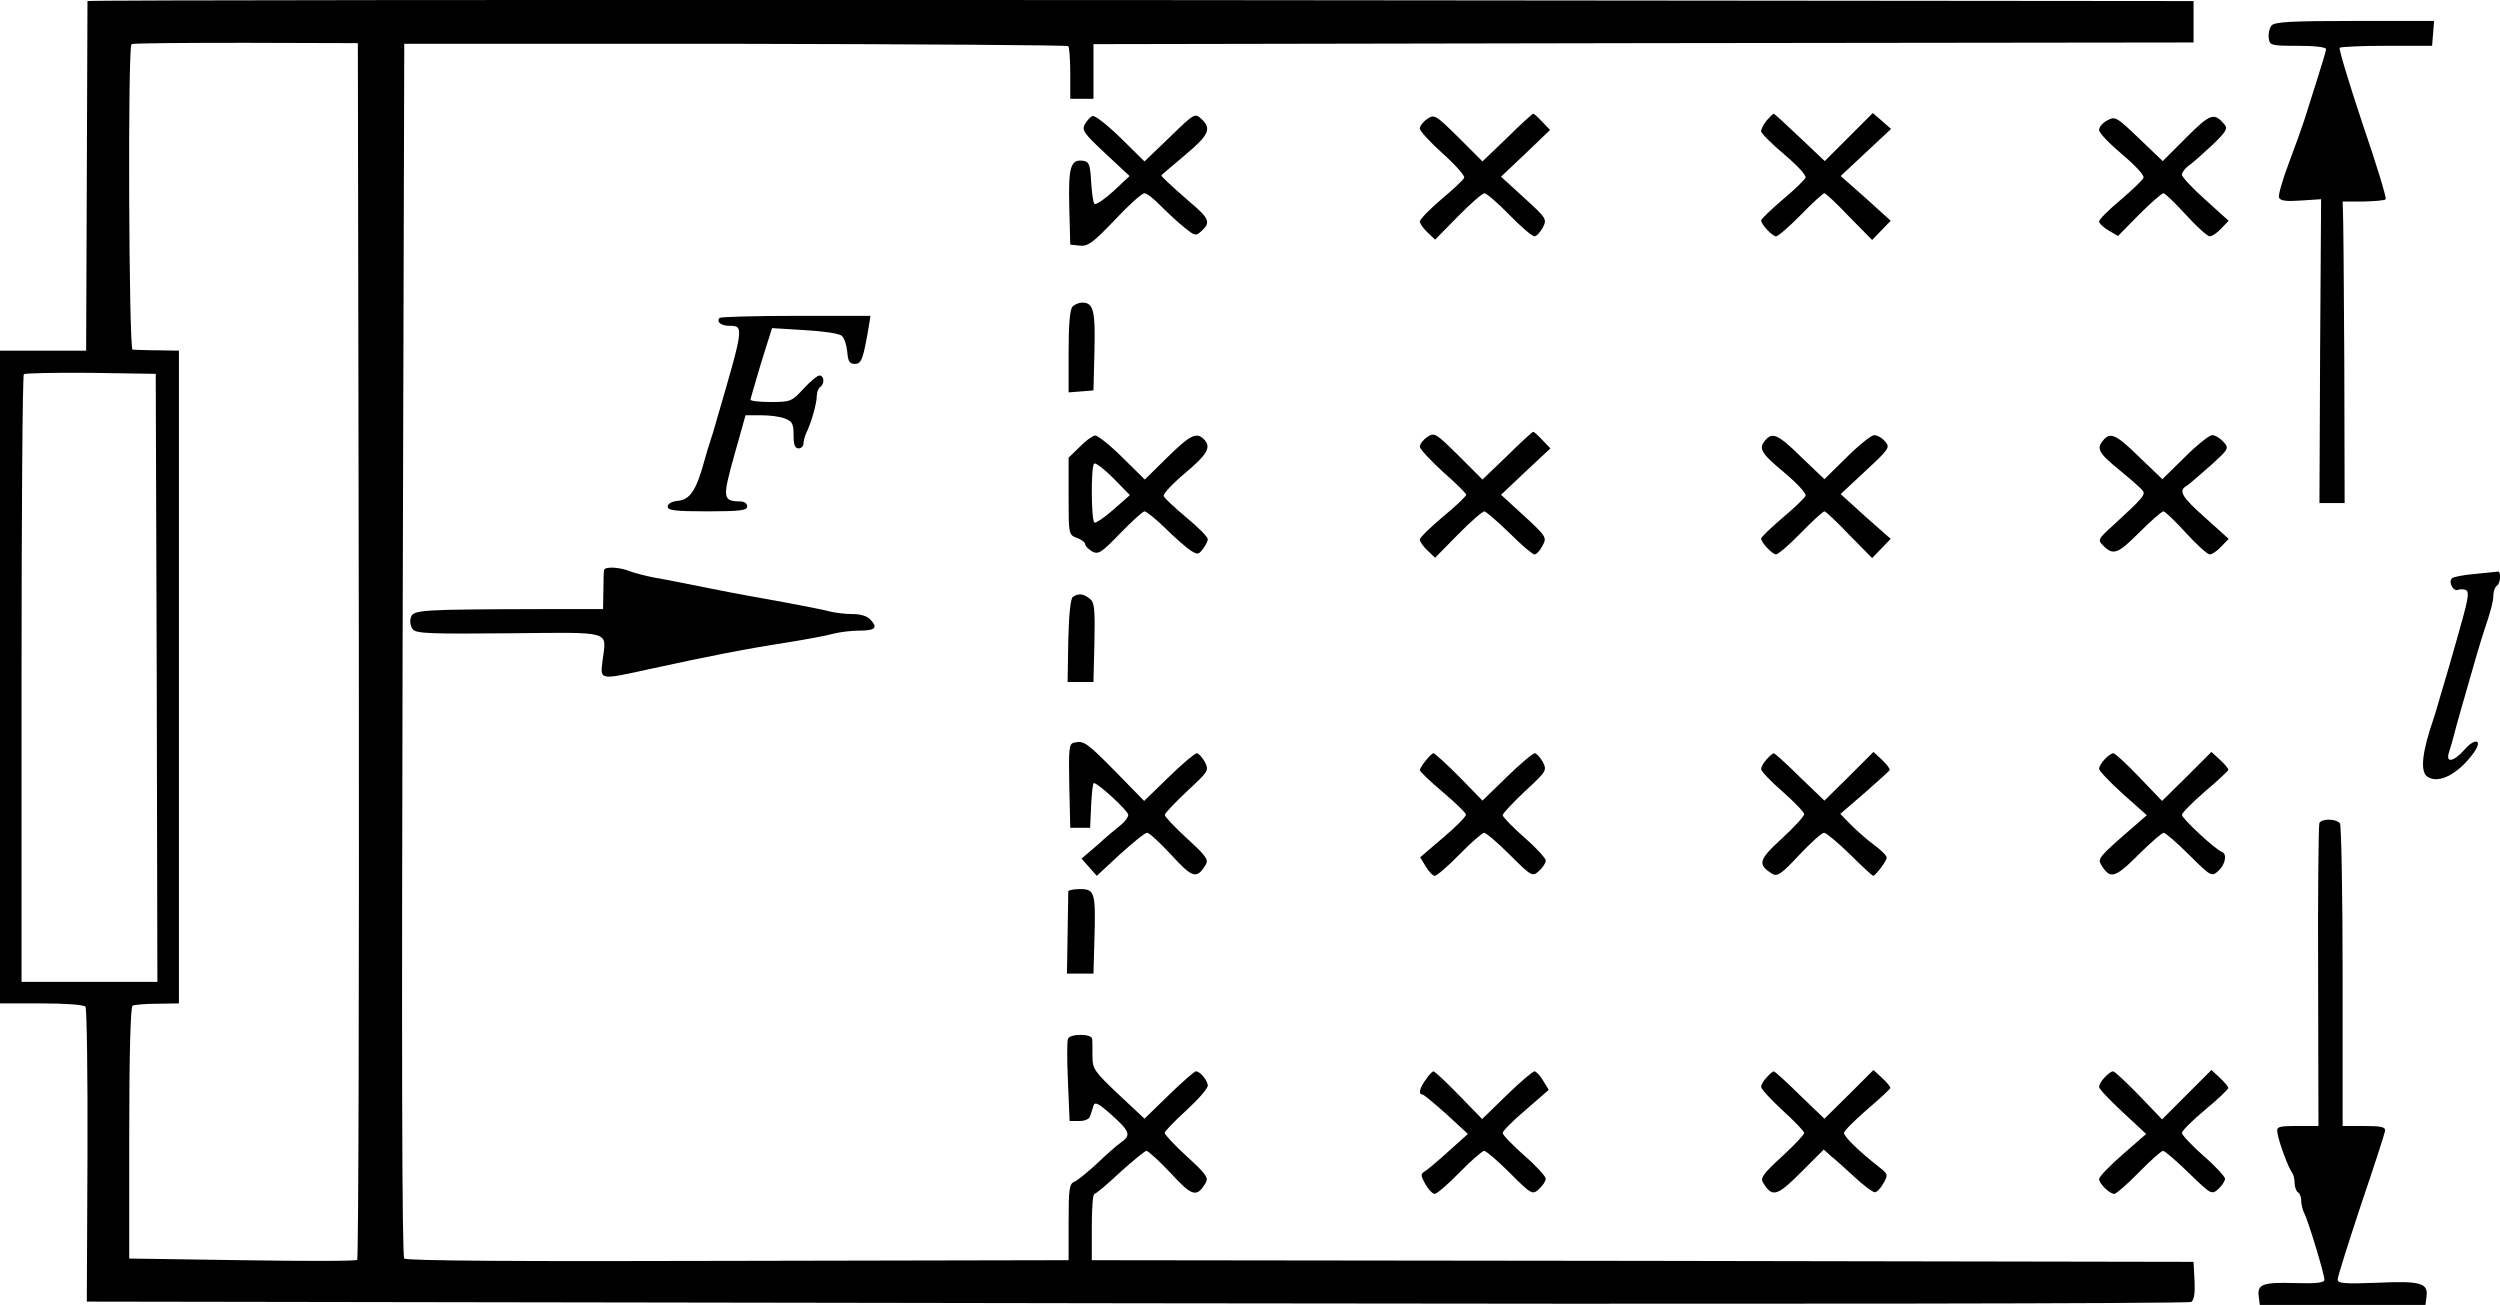 <?xml version="1.0" standalone="no"?>
<!DOCTYPE svg PUBLIC "-//W3C//DTD SVG 20010904//EN"
 "http://www.w3.org/TR/2001/REC-SVG-20010904/DTD/svg10.dtd">
<svg version="1.0" xmlns="http://www.w3.org/2000/svg"
 width="754.489pt" height="393.823pt" viewBox="0 0 754.489 393.823"
 preserveAspectRatio="xMidYMid meet">
<g transform="translate(-95.5,455.323) scale(0.1,-0.1)"
fill="#000000" stroke="none">
<g>
<path d="M1219 4550 c0 -3 -1 -241 -2 -530 l-2 -525 -130 0 -130 0 0 -985 0
-985 125 0 c72 0 128 -4 133 -10 4 -5 7 -208 6 -450 l-2 -440 3169 -5 c1896
-3 3174 -1 3182 4 9 6 12 28 10 65 l-3 56 -1662 3 -1663 2 0 100 c0 55 3 100
8 100 4 0 39 29 77 65 39 35 74 64 80 65 5 0 38 -30 73 -67 65 -71 79 -75 106
-29 9 15 0 27 -57 79 -37 34 -67 66 -67 71 0 5 29 35 65 68 36 33 65 66 65 75
0 15 -23 43 -36 43 -4 0 -41 -32 -81 -71 l-74 -72 -79 74 c-73 69 -78 77 -78
114 0 22 0 46 -1 53 -1 16 -67 16 -73 0 -3 -7 -3 -66 0 -130 l5 -118 29 0 c17
0 31 6 33 15 3 8 7 22 10 31 4 13 15 8 54 -27 56 -50 60 -62 30 -83 -12 -8
-45 -37 -73 -64 -28 -26 -59 -51 -68 -55 -16 -6 -18 -21 -18 -122 l0 -115
-997 -2 c-656 -2 -1001 0 -1008 7 -7 7 -8 626 -5 1838 l5 1828 999 0 c550 -1
1002 -4 1005 -7 3 -3 6 -40 6 -82 l0 -77 35 0 35 0 0 83 0 82 1660 3 1660 2 0
63 0 62 -3177 3 c-1748 1 -3178 0 -3179 -3z m819 -1961 c1 -1008 -1 -1835 -5
-1838 -5 -4 -161 -4 -348 -1 l-340 5 0 378 c0 235 4 381 10 385 5 3 39 6 75 6
l65 1 0 985 0 985 -65 1 c-36 0 -69 2 -75 2 -11 2 -15 914 -3 922 3 3 158 4
345 4 l338 -1 3 -1834z m-610 -81 l2 -918 -205 0 -205 0 0 913 c0 503 3 917 7
921 4 3 95 5 202 4 l196 -3 3 -917z"/>
</g>
<g>
<path d="M7810 4476 c-6 -8 -10 -25 -8 -38 3 -22 7 -23 88 -23 50 0 85 -4 85
-10 0 -5 -13 -48 -28 -95 -15 -47 -32 -101 -38 -120 -6 -19 -27 -77 -46 -128
-19 -50 -33 -98 -30 -105 4 -10 22 -12 66 -9 l61 4 -3 -458 -2 -459 38 0 38 0
-1 425 c-1 234 -3 439 -4 455 l-1 30 62 0 c34 1 65 3 68 7 3 3 -28 106 -70
228 -41 123 -72 226 -69 229 3 3 67 6 142 6 l137 0 3 38 3 37 -239 0 c-197 0
-242 -3 -252 -14z"/>
</g>
<g>
<path d="M4252 4203 c-7 -3 -17 -14 -23 -25 -10 -18 -2 -28 62 -88 l73 -68
-49 -46 c-28 -25 -53 -42 -57 -38 -4 4 -8 34 -10 67 -3 52 -6 60 -24 63 -38 5
-45 -18 -42 -139 l3 -114 28 -3 c25 -3 40 8 106 77 42 45 82 81 90 81 7 0 29
-17 49 -38 20 -20 52 -50 71 -65 32 -26 35 -27 52 -11 29 26 24 38 -38 90 -58
51 -83 74 -83 78 0 1 32 28 70 60 74 62 83 81 50 111 -19 17 -21 16 -95 -56
l-76 -73 -72 71 c-40 39 -78 69 -85 66z"/>
</g>
<g>
<path d="M5262 4194 c-12 -8 -22 -21 -22 -29 0 -7 31 -41 69 -75 38 -34 67
-67 65 -73 -3 -7 -34 -36 -70 -66 -35 -30 -64 -60 -64 -66 0 -6 10 -21 23 -33
l23 -22 69 70 c38 39 74 70 80 70 6 0 40 -29 75 -65 35 -36 69 -65 76 -65 6 0
17 12 25 26 13 26 12 28 -56 90 l-70 64 74 70 74 71 -23 24 c-13 14 -25 25
-28 25 -2 0 -38 -32 -78 -72 l-75 -72 -72 72 c-70 69 -73 71 -95 56z"/>
</g>
<g>
<path d="M6287 4190 c-9 -11 -17 -26 -17 -33 0 -6 32 -38 70 -70 38 -32 67
-63 64 -70 -3 -7 -34 -37 -70 -67 -35 -30 -64 -58 -64 -62 0 -12 34 -48 45
-48 6 0 40 29 75 65 35 36 67 65 71 65 4 0 38 -32 75 -71 l69 -70 28 29 28 29
-75 68 -76 67 76 71 76 71 -27 24 -28 24 -73 -73 -72 -72 -76 72 c-41 39 -76
71 -78 71 -2 0 -11 -9 -21 -20z"/>
</g>
<g>
<path d="M7553 4138 l-71 -71 -71 68 c-68 65 -72 68 -96 55 -14 -7 -25 -20
-25 -29 0 -9 32 -42 70 -74 38 -32 67 -63 64 -70 -2 -7 -34 -37 -69 -67 -36
-30 -65 -59 -65 -65 0 -6 13 -18 28 -27 l29 -17 63 64 c36 36 69 65 74 65 5 0
35 -29 68 -65 33 -36 65 -65 72 -65 7 0 23 11 35 24 l22 23 -70 63 c-39 35
-71 69 -71 76 0 7 9 19 20 27 12 8 43 36 71 62 41 39 48 50 38 62 -32 38 -43
34 -116 -39z"/>
</g>
<g>
<path d="M4192 3628 c-8 -8 -12 -53 -12 -136 l0 -123 38 3 37 3 3 119 c3 122
-3 146 -37 146 -9 0 -22 -5 -29 -12z"/>
</g>
<g>
<path d="M3127 3594 c-11 -12 4 -24 29 -24 44 0 44 -3 -34 -270 -10 -36 -21
-72 -24 -80 -3 -8 -11 -35 -18 -60 -23 -85 -43 -115 -78 -118 -20 -2 -32 -9
-32 -18 0 -11 22 -14 120 -14 100 0 120 3 120 15 0 9 -9 15 -22 15 -52 1 -53
10 -17 139 l34 121 47 0 c26 0 58 -4 72 -10 22 -8 26 -16 26 -50 0 -29 4 -40
15 -40 8 0 15 7 15 15 0 8 4 23 9 33 14 29 31 87 31 110 0 11 5 24 10 27 14 9
13 35 -2 35 -6 0 -28 -18 -48 -40 -35 -38 -39 -40 -98 -40 -34 0 -62 3 -62 7
0 3 15 53 32 111 l33 105 98 -6 c54 -3 104 -10 112 -17 8 -6 15 -28 17 -48 2
-29 7 -37 23 -37 20 0 25 14 42 113 l5 32 -224 0 c-124 0 -228 -3 -231 -6z"/>
</g>
<g>
<path d="M5262 3234 c-12 -8 -22 -21 -22 -29 0 -7 32 -41 70 -76 39 -34 70
-65 70 -69 0 -4 -31 -34 -70 -66 -38 -32 -70 -63 -70 -69 0 -6 10 -21 23 -33
l23 -22 69 70 c38 39 74 70 80 70 5 -1 39 -30 75 -65 36 -36 70 -65 76 -65 6
0 17 12 24 26 14 25 12 28 -55 90 l-70 64 74 70 75 70 -24 25 c-13 14 -25 25
-28 25 -2 0 -38 -32 -78 -72 l-75 -72 -72 72 c-70 69 -73 71 -95 56z"/>
</g>
<g>
<path d="M4213 3204 l-33 -32 0 -116 c0 -115 0 -117 25 -126 14 -5 25 -14 25
-19 0 -6 10 -15 21 -22 19 -10 28 -4 85 55 35 36 68 66 73 66 6 0 34 -23 63
-51 29 -29 63 -58 76 -67 21 -13 24 -13 37 4 8 10 15 24 15 30 0 7 -29 36 -64
65 -36 30 -67 59 -69 65 -3 6 26 37 64 69 68 57 81 79 57 103 -22 22 -42 12
-110 -55 l-68 -67 -68 67 c-37 37 -74 66 -82 66 -8 -1 -30 -17 -47 -35z m102
-189 c-27 -24 -53 -41 -57 -39 -10 6 -11 168 -1 178 4 4 30 -16 58 -44 l50
-51 -50 -44z"/>
</g>
<g>
<path d="M6283 3225 c-22 -25 -14 -39 57 -98 38 -32 67 -63 64 -70 -3 -7 -34
-37 -70 -67 -35 -30 -64 -58 -64 -62 0 -12 34 -48 45 -48 6 0 40 29 75 65 35
36 67 65 71 65 4 0 38 -32 75 -71 l69 -70 28 29 28 29 -76 67 -75 68 75 70
c72 67 75 71 59 89 -9 11 -24 19 -33 19 -8 0 -46 -30 -83 -67 l-67 -66 -69 66
c-70 69 -88 77 -109 52z"/>
</g>
<g>
<path d="M7303 3225 c-22 -25 -15 -39 48 -90 33 -27 65 -55 70 -62 10 -12 3
-21 -84 -101 -52 -47 -52 -48 -34 -66 30 -30 44 -24 108 40 35 35 68 64 73 64
5 0 35 -29 68 -65 33 -36 65 -65 72 -65 7 0 23 11 35 24 l22 23 -70 63 c-71
63 -83 82 -57 97 7 4 39 32 71 60 57 52 58 53 40 73 -10 11 -25 20 -34 20 -8
0 -46 -30 -83 -67 l-67 -66 -69 66 c-70 69 -88 77 -109 52z"/>
</g>
<g>
<path d="M2778 2833 c-1 -5 -2 -33 -2 -63 l-1 -55 -185 0 c-365 -1 -388 -2
-395 -25 -4 -12 -1 -28 6 -36 10 -13 53 -14 290 -12 315 3 294 9 283 -79 -8
-64 -14 -63 146 -28 175 38 274 58 415 80 55 9 116 20 136 26 20 5 54 9 76 9
49 0 58 8 36 32 -10 12 -30 18 -56 18 -22 0 -56 4 -76 10 -20 5 -79 16 -131
26 -52 9 -151 27 -220 41 -69 14 -145 29 -170 33 -25 5 -58 13 -73 19 -33 13
-76 15 -79 4z"/>
</g>
<g>
<path d="M8423 2821 c-34 -3 -65 -9 -68 -13 -12 -11 4 -41 18 -35 8 3 19 2 25
-1 10 -7 6 -28 -28 -147 -24 -85 -30 -105 -48 -165 -10 -36 -21 -72 -24 -80
-33 -96 -40 -156 -17 -171 34 -23 94 9 140 73 28 39 4 46 -28 9 -33 -37 -58
-42 -47 -8 4 12 11 36 15 52 7 28 26 94 68 240 10 33 20 67 23 75 19 55 28 89
28 108 0 11 5 24 10 27 12 7 14 46 3 43 -5 0 -36 -4 -70 -7z"/>
</g>
<g>
<path d="M4193 2752 c-7 -5 -12 -50 -14 -132 l-2 -125 39 0 39 0 3 120 c2 104
0 121 -15 132 -19 15 -33 16 -50 5z"/>
</g>
<g>
<path d="M4197 2312 c-16 -3 -17 -16 -15 -130 l3 -127 30 0 30 0 3 68 c2 37 5
67 8 67 13 0 104 -84 104 -96 0 -7 -10 -21 -23 -31 -13 -10 -45 -37 -70 -60
l-48 -41 23 -26 23 -26 70 65 c39 35 75 65 82 65 6 0 39 -30 73 -67 64 -70 77
-74 104 -29 9 15 0 27 -57 79 -37 34 -67 66 -67 71 0 4 30 36 67 71 66 61 67
63 54 89 -8 14 -19 26 -24 26 -6 0 -44 -32 -85 -72 l-74 -72 -84 86 c-89 90
-98 97 -127 90z"/>
</g>
<g>
<path d="M5258 2258 c-10 -12 -18 -25 -18 -29 0 -4 31 -34 69 -66 38 -32 70
-63 70 -68 1 -6 -30 -37 -69 -70 l-69 -59 17 -28 c9 -15 21 -28 27 -28 6 0 40
29 75 65 35 36 69 65 74 65 6 0 41 -30 78 -67 66 -66 68 -66 88 -48 11 10 20
24 20 31 0 7 -29 39 -65 70 -36 32 -65 62 -65 67 0 5 30 37 67 72 66 61 67 63
54 89 -8 14 -19 26 -24 26 -6 0 -44 -32 -84 -71 l-74 -72 -70 72 c-39 39 -74
71 -78 71 -3 0 -14 -10 -23 -22z"/>
</g>
<g>
<path d="M6287 2262 c-10 -10 -17 -24 -17 -30 0 -6 29 -37 65 -68 36 -32 65
-62 65 -68 0 -6 -30 -39 -67 -73 -71 -65 -75 -79 -29 -107 15 -9 28 0 81 57
35 37 68 67 75 67 6 0 41 -29 78 -65 36 -36 68 -65 70 -65 7 0 41 45 41 55 0
6 -17 23 -39 39 -22 16 -53 44 -70 61 l-31 32 73 63 c40 35 74 66 76 69 1 4
-9 18 -23 31 l-26 24 -74 -74 -74 -73 -74 71 c-40 40 -76 72 -79 72 -3 0 -12
-8 -21 -18z"/>
</g>
<g>
<path d="M7307 2262 c-10 -10 -17 -23 -17 -29 0 -6 32 -40 72 -76 l72 -64 -39
-34 c-104 -90 -110 -97 -99 -115 27 -45 41 -42 112 29 37 37 72 67 77 67 5 0
40 -30 77 -67 66 -66 68 -66 88 -48 21 19 27 51 11 57 -20 7 -121 101 -121
112 0 6 32 38 70 71 39 33 70 62 70 65 0 4 -11 17 -25 30 l-26 24 -74 -74 -75
-74 -69 72 c-37 39 -73 72 -78 72 -5 0 -17 -8 -26 -18z"/>
</g>
<g>
<path d="M7955 2070 c-3 -6 -5 -214 -4 -463 l1 -452 -63 0 c-58 0 -64 -2 -61
-20 4 -28 34 -108 44 -120 4 -5 8 -19 8 -31 0 -13 5 -26 10 -29 6 -3 10 -15
10 -26 0 -10 4 -27 9 -37 12 -22 61 -184 61 -201 0 -9 -23 -12 -90 -10 -97 3
-114 -4 -108 -42 l3 -24 250 0 250 0 3 24 c6 42 -16 49 -148 43 -102 -4 -120
-2 -120 10 0 8 32 109 70 224 39 115 72 216 73 224 2 12 -11 15 -63 15 l-65 0
0 450 c0 248 -4 456 -8 463 -10 14 -53 16 -62 2z"/>
</g>
<g>
<path d="M4179 1863 c0 -5 -1 -62 -2 -128 l-2 -120 40 0 40 0 3 105 c4 139 1
150 -43 150 -19 0 -35 -3 -36 -7z"/>
</g>
<g>
<path d="M5258 1295 c-19 -25 -23 -45 -10 -45 4 0 36 -27 72 -59 l65 -60 -59
-53 c-32 -29 -65 -57 -73 -61 -11 -7 -10 -13 4 -38 9 -16 22 -29 28 -29 6 0
40 29 75 65 35 36 69 65 74 65 6 0 41 -30 78 -67 66 -66 68 -66 88 -48 11 10
20 24 20 31 0 7 -29 39 -65 70 -36 32 -65 62 -65 68 0 6 32 38 70 70 l69 60
-17 28 c-9 15 -21 28 -26 28 -5 0 -43 -32 -84 -72 l-74 -72 -70 72 c-39 40
-73 72 -77 72 -3 0 -14 -11 -23 -25z"/>
</g>
<g>
<path d="M6287 1302 c-10 -10 -17 -23 -17 -29 0 -6 29 -38 65 -71 36 -33 65
-63 65 -68 0 -5 -30 -37 -67 -71 -57 -52 -66 -65 -57 -79 27 -45 41 -42 114
31 l69 69 22 -20 c13 -10 45 -39 72 -64 27 -25 54 -45 60 -45 6 0 18 12 26 27
15 26 14 28 -14 50 -59 46 -105 91 -105 102 0 6 32 38 70 71 39 33 70 62 70
65 0 4 -11 17 -25 30 l-26 24 -74 -74 -74 -73 -74 71 c-40 40 -76 72 -79 72
-3 0 -12 -8 -21 -18z"/>
</g>
<g>
<path d="M7307 1302 c-10 -10 -17 -23 -17 -29 0 -6 32 -40 71 -76 l71 -66 -71
-62 c-39 -34 -71 -67 -71 -74 0 -14 32 -45 46 -45 5 0 39 29 74 65 35 36 68
65 73 65 5 0 40 -30 78 -67 67 -65 69 -66 89 -48 11 10 20 24 20 31 0 6 -29
38 -65 69 -36 32 -65 63 -65 69 0 7 32 38 70 70 39 32 70 62 70 66 0 3 -11 17
-25 30 l-26 24 -74 -74 -75 -75 -70 73 c-38 39 -73 72 -78 72 -5 0 -16 -8 -25
-18z"/>
</g>
</g>
</svg>
